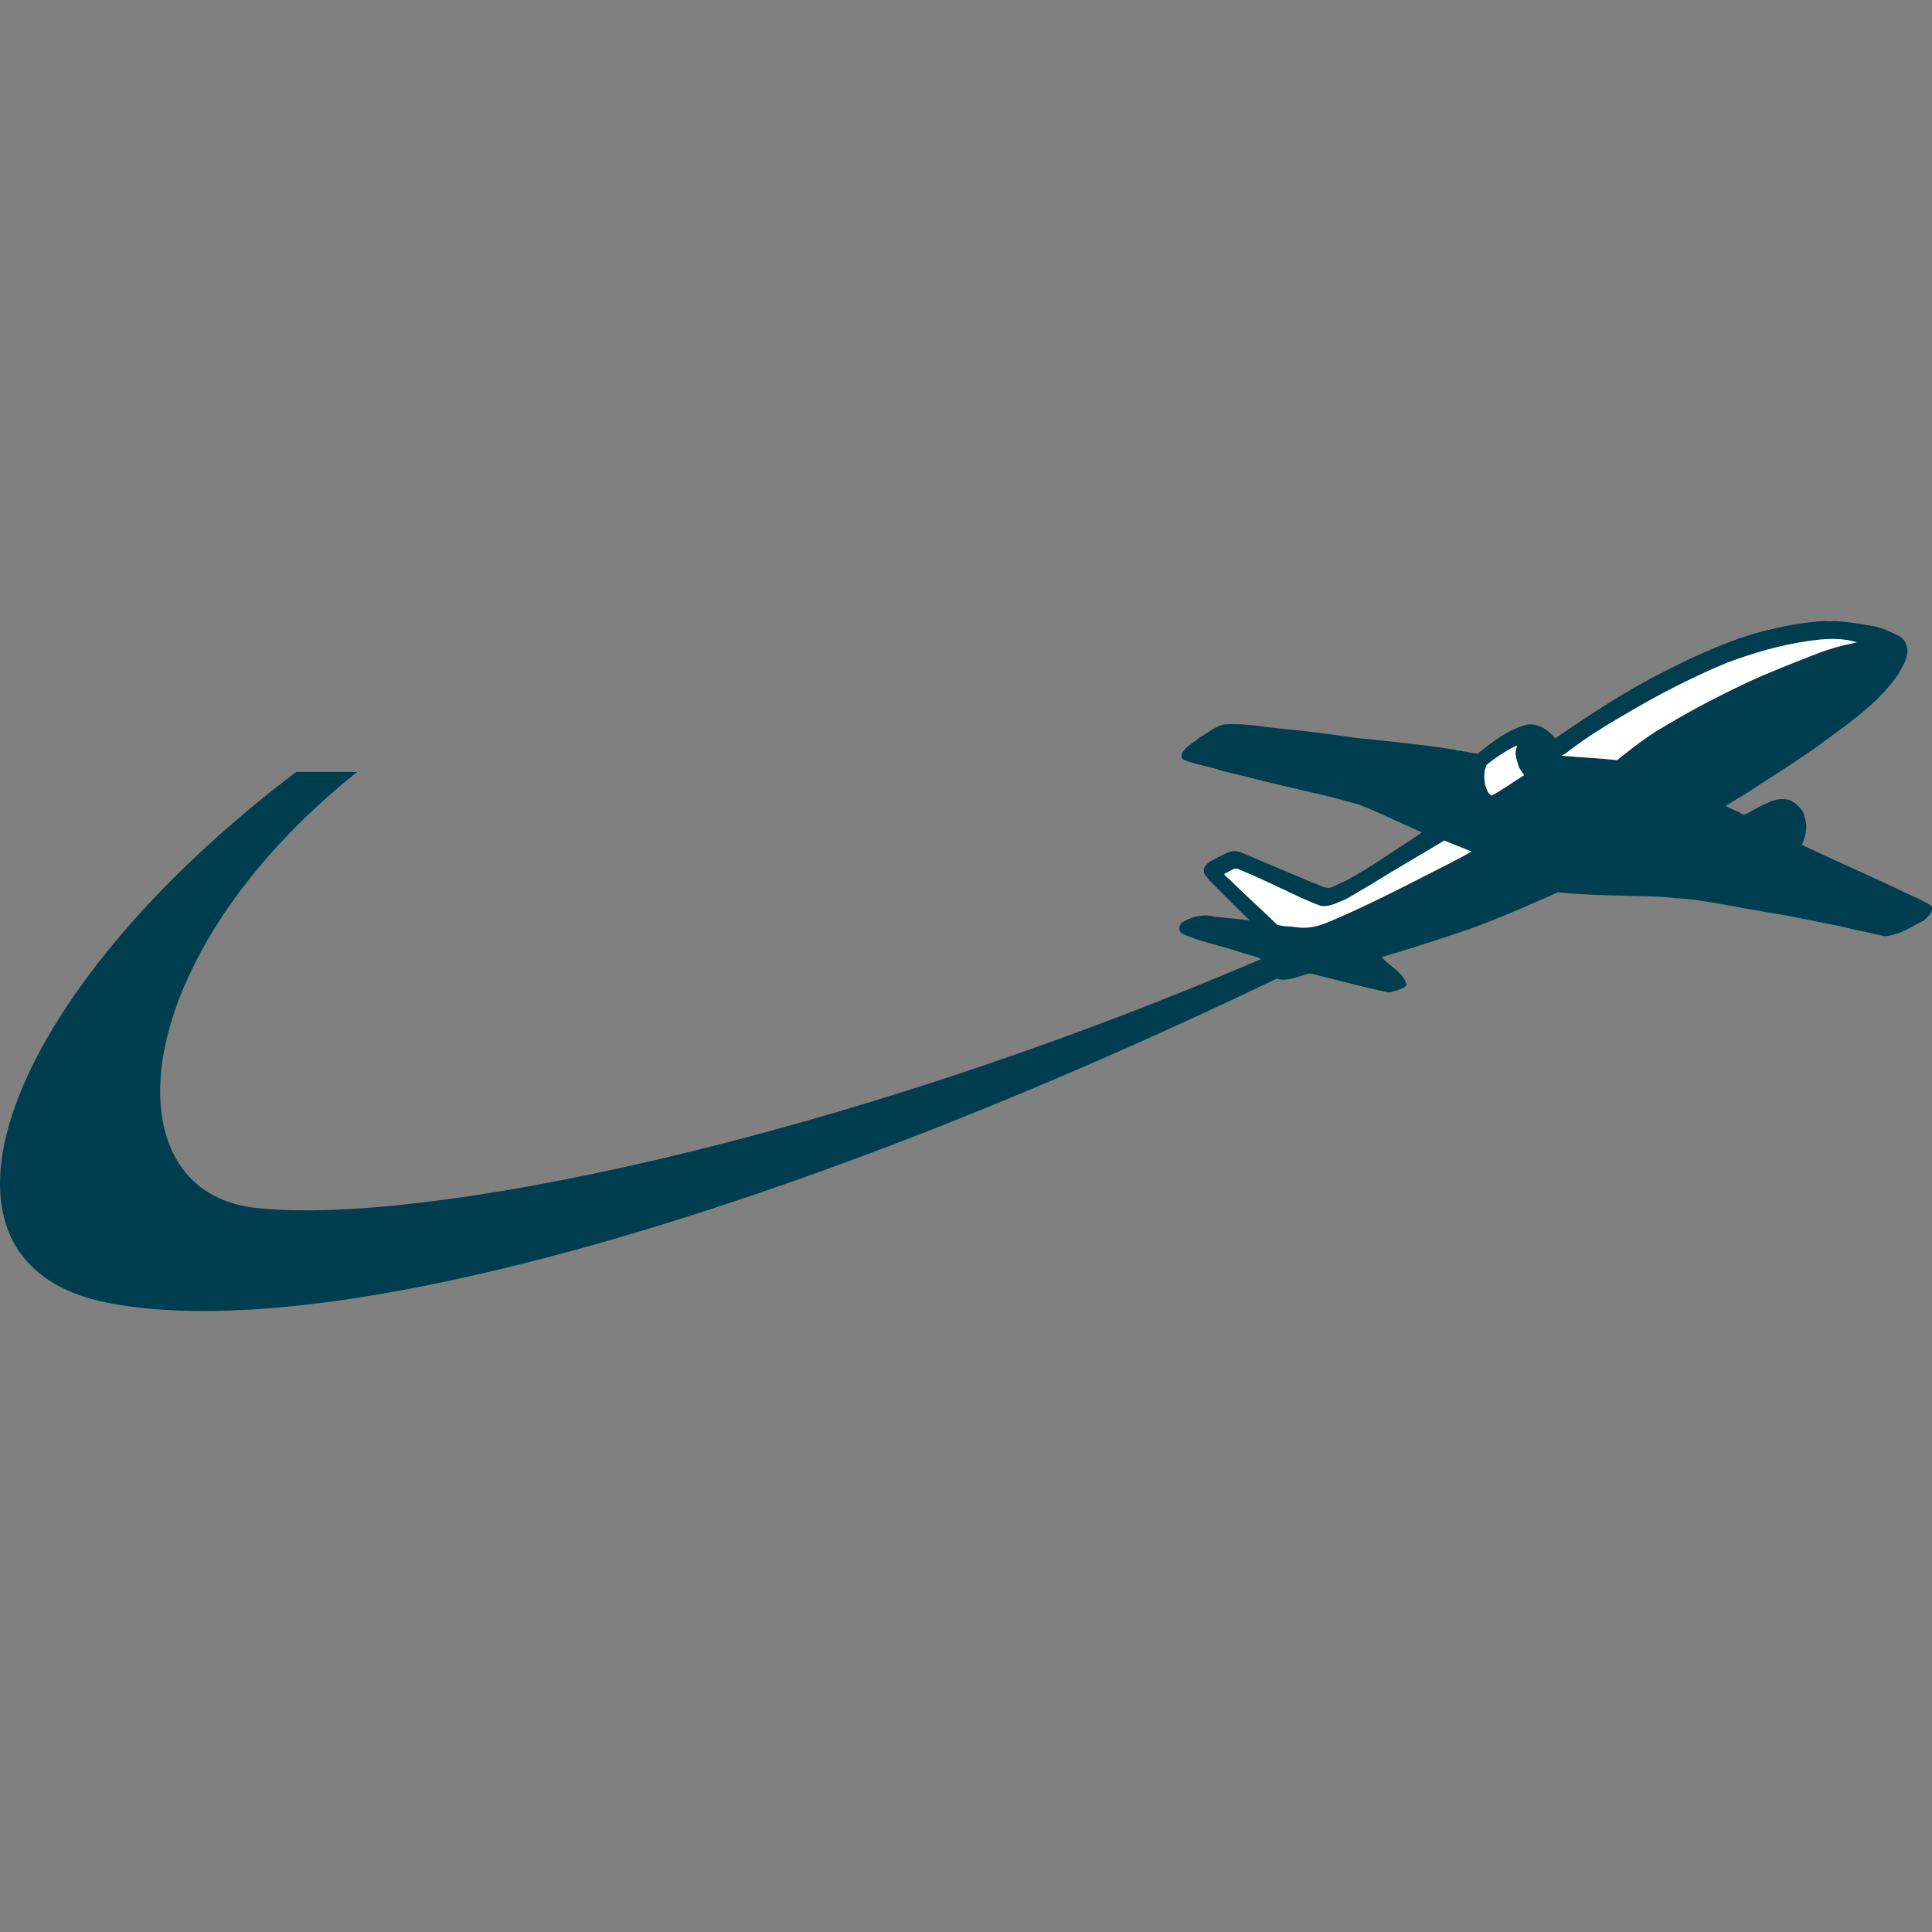 <?xml version="1.0" encoding="UTF-8"?>
<svg width="28px" height="28px" viewBox="0 0 28 28" version="1.1" xmlns="http://www.w3.org/2000/svg" xmlns:xlink="http://www.w3.org/1999/xlink">
    <rect x="0" y="0" width="28" height="28" fill="#808080" stroke="none"/>
    <title>DY</title>
    <g id="DY" stroke="none" stroke-width="1" fill="none" fill-rule="evenodd">
        <path d="M23.989,17.393 C23.815,17.287 23.448,16.996 23.437,16.983 C23.158,17.016 22.897,17.022 22.631,17.049 L22.687,17.078 C23.04,17.354 23.353,17.531 23.745,17.759 C24.093,17.961 24.608,18.223 25.031,18.396 C25.413,18.537 25.802,18.652 26.219,18.711 C26.449,18.744 26.678,18.762 26.909,18.69 C26.656,18.637 26.503,18.595 26.23,18.486 C25.993,18.392 25.614,18.247 25.308,18.103 C24.858,17.888 24.479,17.692 23.989,17.393 M21.614,16.469 C21.559,16.508 21.547,16.561 21.525,16.617 C21.505,16.749 21.506,16.824 21.546,16.914 L21.61,16.966 C21.681,17.014 21.728,17.054 21.807,17.099 C21.875,17.142 21.922,17.169 21.989,17.194 C21.946,17.084 21.965,17.033 22.004,16.908 C22.019,16.847 22.072,16.804 22.087,16.764 C21.928,16.667 21.777,16.553 21.614,16.469 M20.711,15.337 C20.305,15.13 19.854,14.893 19.257,14.639 C19.103,14.572 18.938,14.534 18.758,14.566 C18.637,14.581 18.621,14.569 18.51,14.599 C18.296,14.808 18.062,15.018 17.844,15.229 C17.82,15.266 17.76,15.291 17.743,15.333 L17.884,15.408 L17.937,15.408 C18.259,15.274 18.469,15.17 18.781,15.024 C18.901,14.968 19.021,14.915 19.144,14.869 C19.287,14.856 19.374,14.918 19.501,14.965 L19.593,15.018 C19.772,15.126 19.839,15.159 19.941,15.225 C20.282,15.436 20.539,15.581 20.863,15.776 L20.928,15.818 C21.094,15.753 21.167,15.72 21.327,15.659 C21.118,15.54 20.91,15.438 20.711,15.337 M27.635,15.052 C27.132,15.295 26.633,15.509 26.114,15.755 C26.178,15.901 26.199,16.027 26.151,16.171 C26.134,16.269 26.017,16.374 25.925,16.409 C25.82,16.431 25.732,16.421 25.603,16.358 C25.461,16.298 25.386,16.236 25.274,16.191 C25.245,16.204 25.222,16.214 25.202,16.229 L25.205,16.231 C25.123,16.261 25.08,16.282 25.007,16.32 C25.088,16.362 25.167,16.424 25.251,16.465 C25.659,16.735 26.083,16.989 26.481,17.287 C26.866,17.57 27.261,17.852 27.519,18.242 C27.58,18.358 27.672,18.485 27.635,18.631 C27.613,18.678 27.621,18.707 27.56,18.754 C27.53,18.785 27.476,18.805 27.437,18.823 C27.339,18.869 27.307,18.884 27.17,18.922 C26.985,18.954 26.789,18.988 26.596,19 C26.549,18.996 26.5,18.993 26.454,19 C26.15,18.986 25.85,18.927 25.553,18.852 C25.13,18.745 24.647,18.537 24.126,18.272 C23.573,17.992 23.057,17.656 22.539,17.298 C22.462,17.404 22.302,17.519 22.143,17.5 C21.873,17.443 21.621,17.242 21.413,17.075 C21.375,17.081 21.342,17.093 21.297,17.093 C21.261,17.113 21.212,17.099 21.177,17.12 C21.13,17.109 21.101,17.136 21.06,17.139 C20.59,17.212 20.092,17.261 19.629,17.308 C19.279,17.363 18.916,17.406 18.561,17.44 C18.259,17.47 18.036,17.519 17.749,17.503 C17.613,17.478 17.51,17.377 17.389,17.315 C17.311,17.242 17.192,17.188 17.133,17.09 C17.12,17.055 17.124,17.024 17.141,16.996 C17.32,16.911 17.523,16.902 17.698,16.83 C18.063,16.749 18.166,16.712 18.568,16.619 C18.582,16.616 18.828,16.556 19.013,16.515 C19.316,16.448 19.394,16.419 19.707,16.336 C20.015,16.214 20.315,16.064 20.607,15.936 C20.43,15.811 20.281,15.718 20.049,15.567 C19.962,15.509 19.854,15.436 19.729,15.364 C19.679,15.332 19.56,15.267 19.534,15.25 C19.424,15.201 19.39,15.177 19.278,15.135 C19.185,15.119 19.107,15.185 19.023,15.208 C18.627,15.374 18.324,15.504 17.973,15.652 C17.844,15.692 17.787,15.639 17.636,15.568 C17.602,15.543 17.574,15.535 17.529,15.511 C17.491,15.476 17.444,15.439 17.448,15.393 C17.435,15.331 17.491,15.296 17.522,15.248 C17.72,15.052 17.905,14.859 18.105,14.668 L18.097,14.662 C17.958,14.681 17.767,14.698 17.608,14.713 C17.448,14.761 17.258,14.715 17.123,14.625 C17.075,14.561 17.086,14.499 17.138,14.467 C17.353,14.369 17.574,14.322 17.814,14.251 C17.929,14.218 18.026,14.179 18.137,14.153 C18.181,14.142 18.22,14.13 18.278,14.101 C12.066,11.439 6.059,10.223 3.691,10.496 C1.563,10.741 1.807,14.118 5.176,16.812 L4.293,16.812 C0.047,13.603 -1.406,9.696 1.564,9.118 C4.864,8.478 11.579,10.489 18.505,13.818 C18.648,13.761 18.837,13.862 18.983,13.893 L19.068,13.873 C19.411,13.788 19.774,13.691 20.122,13.616 C20.228,13.637 20.27,13.653 20.34,13.683 C20.358,13.698 20.391,13.709 20.382,13.741 C20.324,13.918 20.144,13.988 20.023,14.129 C20.381,14.23 20.73,14.348 21.08,14.462 C21.624,14.639 22.087,14.855 22.581,15.068 C22.899,15.036 23.21,15.025 23.526,15.02 C23.786,15.007 24.036,15.018 24.291,14.982 C24.5,14.974 24.665,14.945 24.878,14.91 C25.139,14.861 25.411,14.813 25.674,14.768 C26.019,14.715 26.326,14.64 26.666,14.578 C26.893,14.522 27.089,14.484 27.313,14.433 C27.532,14.444 27.702,14.574 27.887,14.662 C27.95,14.721 28.028,14.795 27.99,14.875 C27.871,14.949 27.763,14.992 27.635,15.052" id="path73" fill="#003D4E" fill-rule="nonzero" transform="translate(14, 14) scale(-1, 1) rotate(-180) translate(-14, -14) "></path>
        <path d="M20.928,12.182 C21.094,12.247 21.168,12.28 21.326,12.341 C21.118,12.46 20.91,12.562 20.712,12.663 C20.305,12.869 19.854,13.107 19.257,13.361 C19.103,13.428 18.939,13.466 18.758,13.433 C18.637,13.419 18.621,13.431 18.51,13.401 C18.296,13.192 18.062,12.982 17.844,12.77 C17.82,12.734 17.76,12.709 17.743,12.667 L17.743,12.667 L17.883,12.592 L17.937,12.592 C18.259,12.726 18.469,12.83 18.781,12.976 C18.9,13.032 19.021,13.085 19.144,13.131 C19.287,13.144 19.373,13.082 19.501,13.035 L19.501,13.035 L19.593,12.982 C19.772,12.874 19.839,12.84 19.941,12.775 C20.282,12.564 20.538,12.419 20.863,12.224 L20.863,12.224 Z M21.988,10.806 C21.945,10.916 21.966,10.966 22.005,11.092 C22.02,11.154 22.072,11.196 22.087,11.235 C21.928,11.333 21.776,11.446 21.615,11.531 C21.558,11.492 21.547,11.438 21.526,11.383 C21.504,11.251 21.506,11.176 21.546,11.086 L21.546,11.086 L21.609,11.035 C21.682,10.986 21.727,10.945 21.806,10.901 C21.876,10.857 21.922,10.831 21.988,10.806 Z M26.219,9.289 C26.448,9.256 26.678,9.238 26.909,9.309 C26.656,9.363 26.503,9.404 26.23,9.513 C25.992,9.607 25.614,9.753 25.308,9.897 C24.857,10.112 24.479,10.308 23.989,10.606 C23.814,10.713 23.448,11.003 23.436,11.017 C23.158,10.984 22.897,10.978 22.631,10.951 L22.631,10.951 L22.687,10.923 C23.04,10.646 23.353,10.469 23.745,10.241 C24.093,10.039 24.608,9.777 25.031,9.605 C25.414,9.463 25.802,9.347 26.219,9.289 Z" id="Combined-Shape" fill="#FFFFFF" fill-rule="nonzero"></path>
    </g>
</svg>